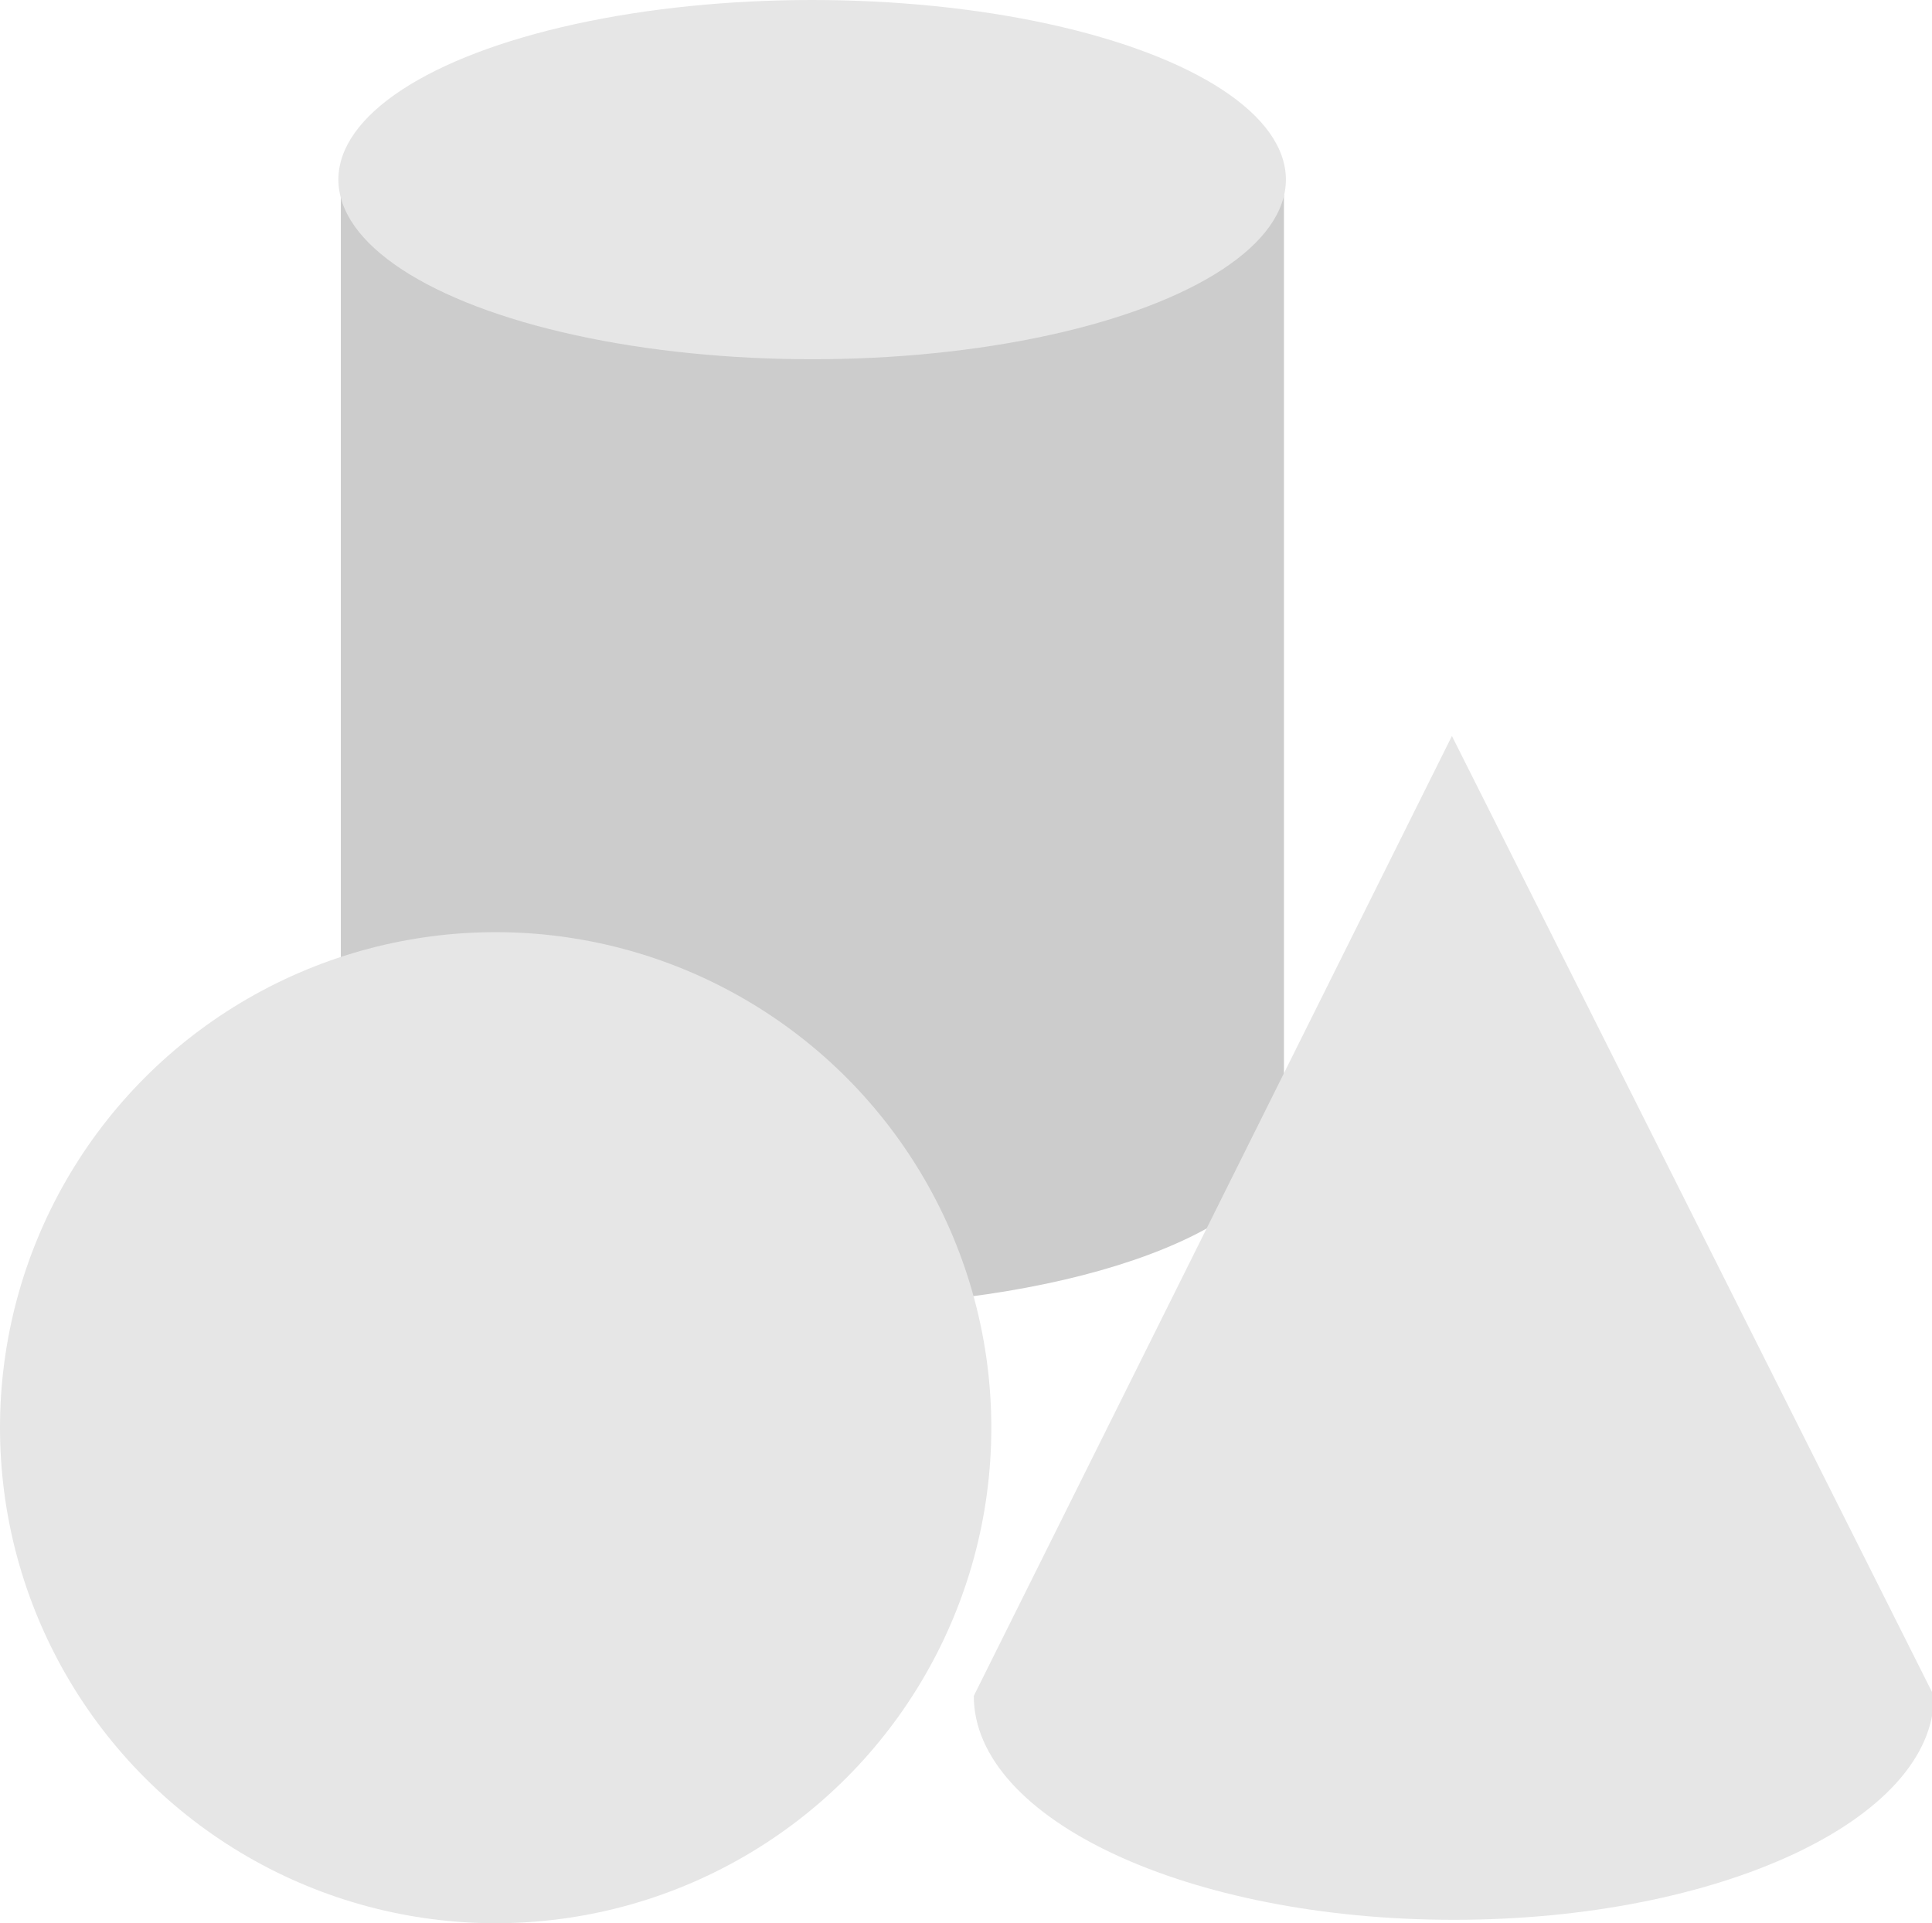 <svg xmlns="http://www.w3.org/2000/svg" viewBox="0 0 39.68 39.51">
  <defs>
    <style>.cls-1{fill:#ccc;}.cls-2{fill:#e6e6e6;}</style>
  </defs>
  <g id="&#x56FE;&#x5C42;_2">
    <g id="&#x56FE;&#x5C42;_1-2">
      <path class="cls-1" d="M7,4V23.58H7c.45,1.82,4.61,3.26,9.69,3.26s9.23-1.44,9.68-3.26h0V4Z"></path>
      <ellipse class="cls-2" cx="16.68" cy="3.69" rx="9.73" ry="3.69"></ellipse>
      <path class="cls-2" d="M29.82,15.12,20,34.84h0c0,2.54,4.41,4.6,9.86,4.6s9.86-2.06,9.86-4.6h0Z"></path>
      <circle class="cls-2" cx="10.18" cy="29.33" r="10.18"></circle>
    </g>
  </g>
</svg>